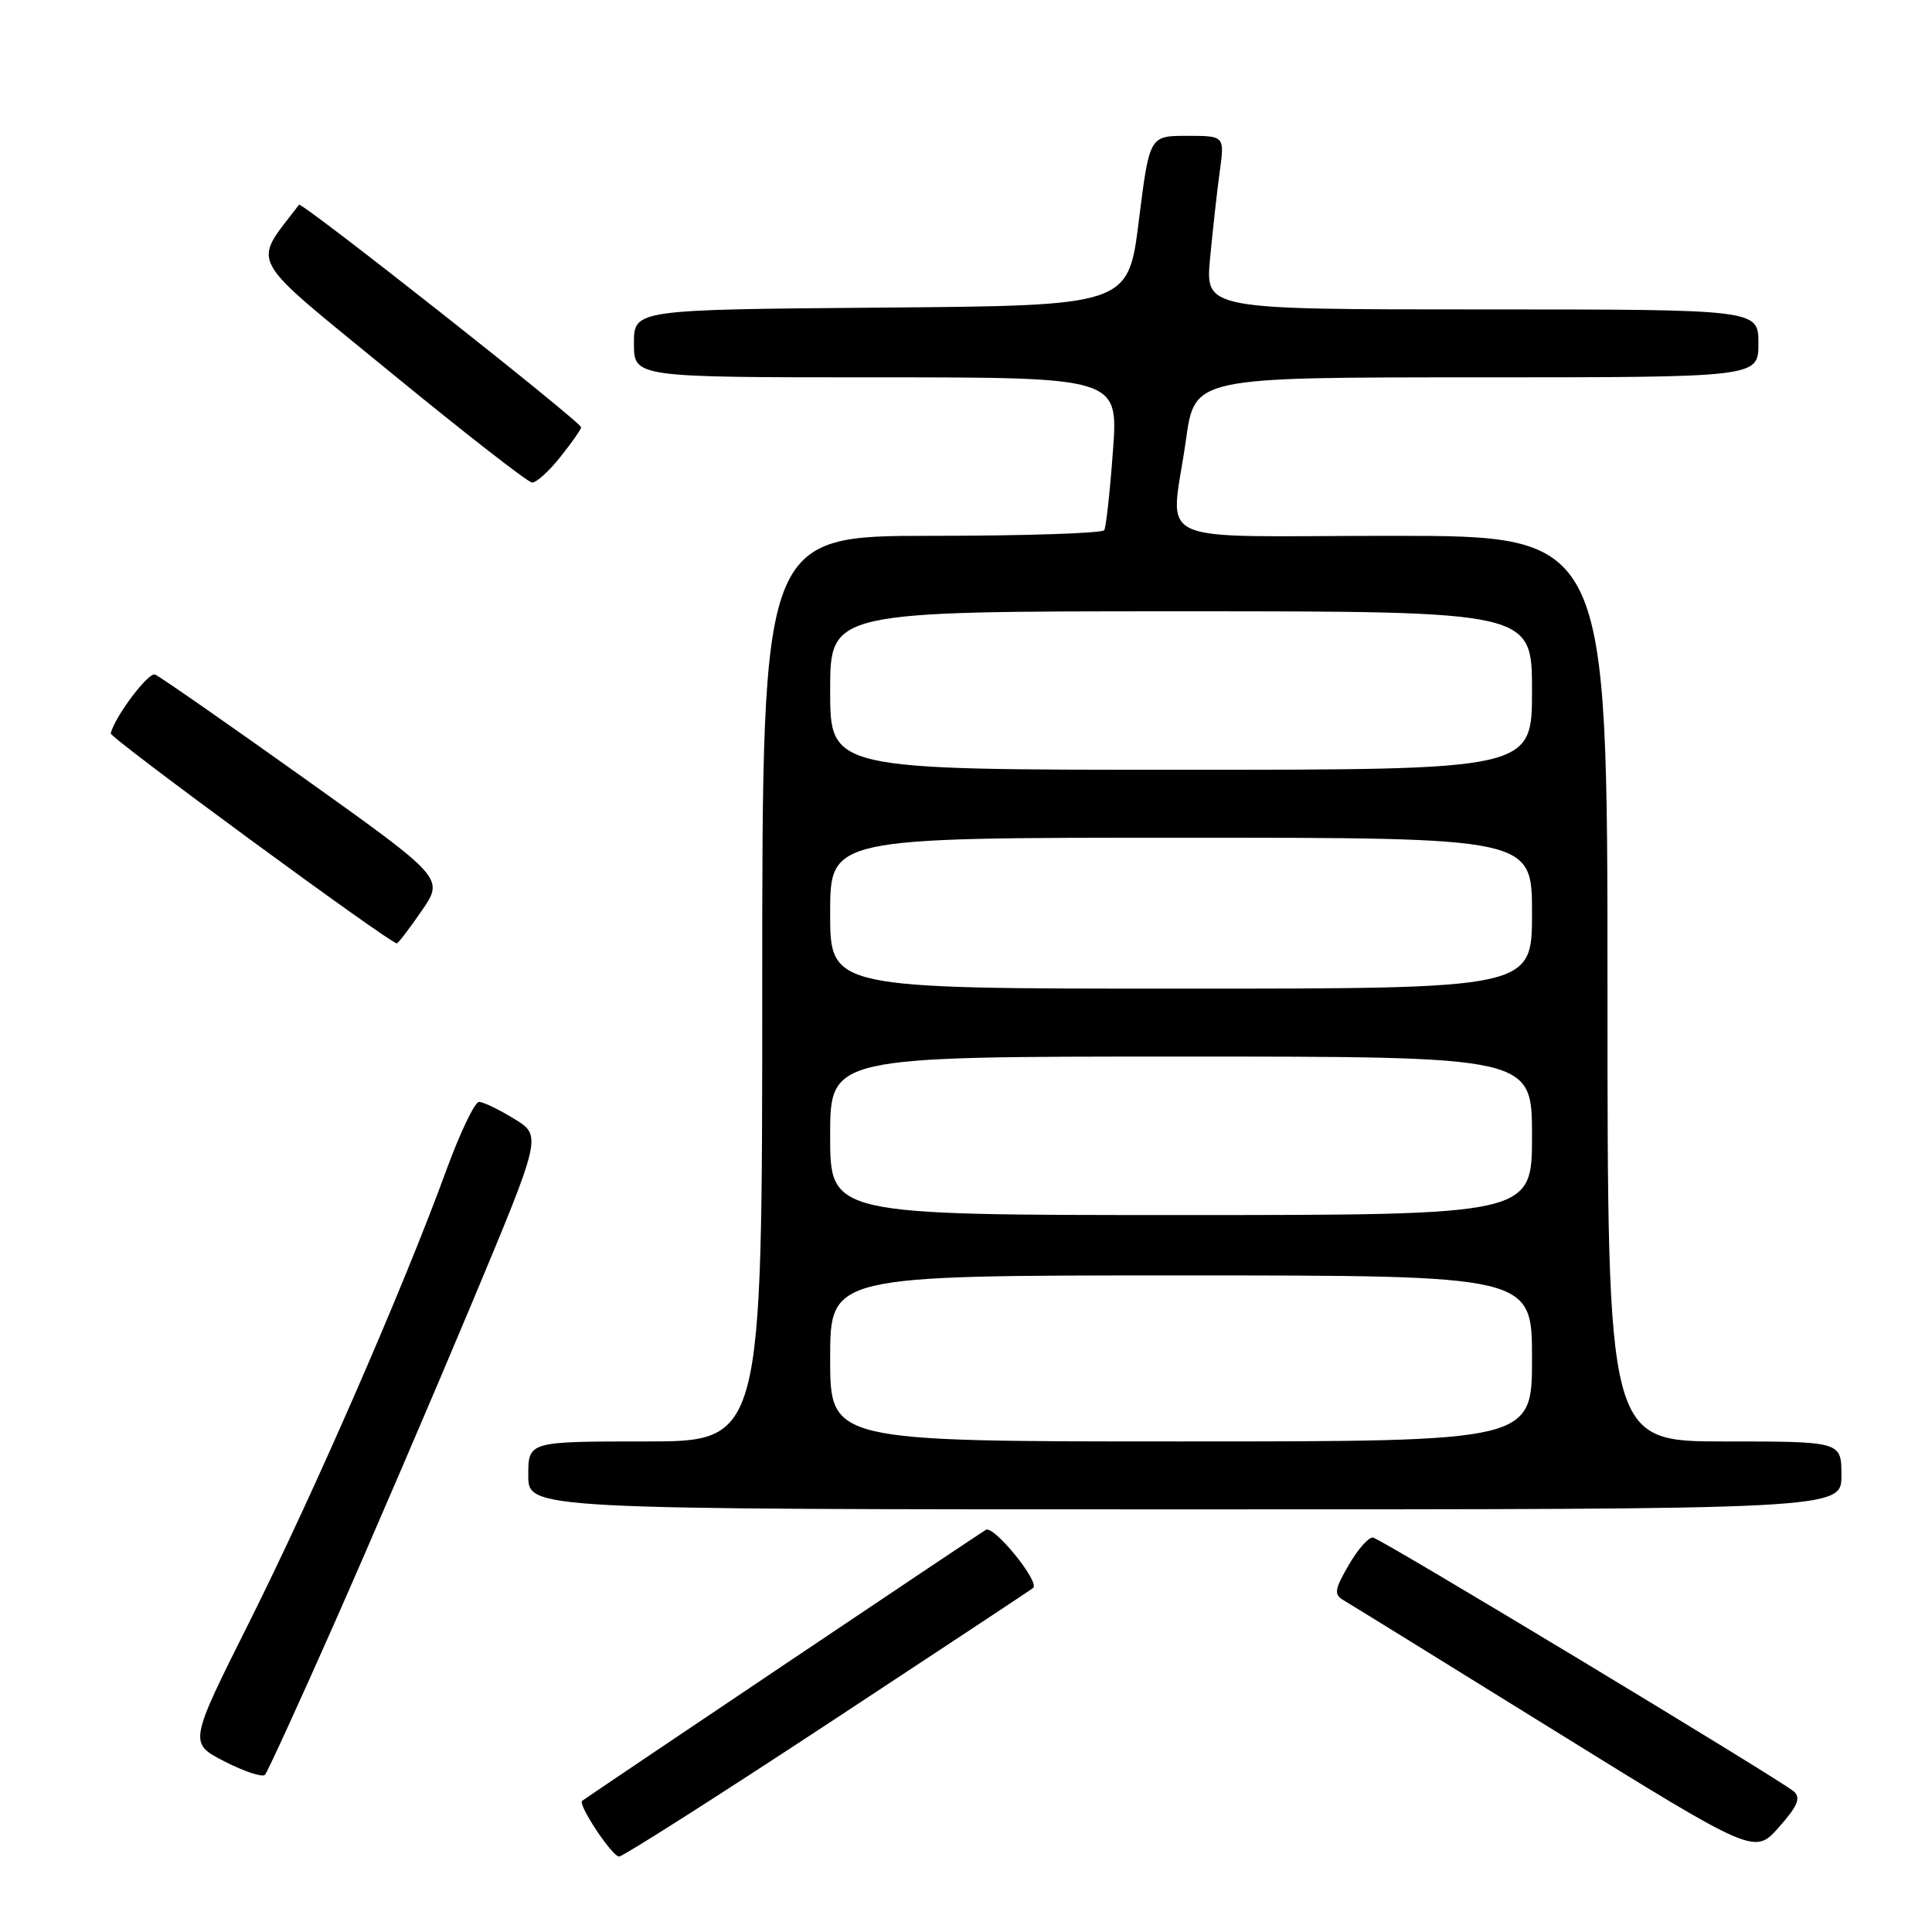 <?xml version="1.0" encoding="UTF-8" standalone="no"?>
<!DOCTYPE svg PUBLIC "-//W3C//DTD SVG 1.1//EN" "http://www.w3.org/Graphics/SVG/1.1/DTD/svg11.dtd" >
<svg xmlns="http://www.w3.org/2000/svg" xmlns:xlink="http://www.w3.org/1999/xlink" version="1.1" viewBox="0 0 256 256">
 <g >
 <path fill="currentColor"
d=" M 109.71 228.39 C 124.44 218.70 136.68 210.61 136.90 210.41 C 137.79 209.58 131.68 202.08 130.63 202.71 C 129.60 203.31 77.99 237.97 77.14 238.62 C 76.52 239.09 81.11 246.00 82.04 246.00 C 82.53 246.00 94.98 238.08 109.71 228.39 Z  M 237.71 237.39 C 236.17 235.99 183.27 204.06 181.95 203.74 C 181.41 203.61 179.96 205.22 178.74 207.33 C 176.83 210.61 176.73 211.27 178.01 212.03 C 178.83 212.51 191.43 220.29 206.00 229.33 C 232.50 245.75 232.50 245.75 235.71 242.12 C 238.18 239.34 238.64 238.24 237.71 237.39 Z  M 44.40 214.88 C 49.17 204.08 57.29 185.18 62.44 172.88 C 71.80 150.50 71.80 150.50 68.15 148.26 C 66.14 147.02 64.04 146.01 63.47 146.01 C 62.91 146.00 60.92 150.16 59.07 155.25 C 53.42 170.71 41.55 197.93 33.05 214.90 C 25.01 230.96 25.01 230.96 29.75 233.40 C 32.36 234.74 34.77 235.53 35.11 235.17 C 35.44 234.80 39.63 225.67 44.40 214.88 Z  M 244.00 195.50 C 244.00 191.00 244.00 191.00 228.50 191.00 C 213.00 191.00 213.00 191.00 213.00 131.00 C 213.00 71.00 213.00 71.00 184.50 71.00 C 151.63 71.00 155.14 72.64 157.15 58.25 C 158.30 50.00 158.30 50.00 195.65 50.00 C 233.00 50.00 233.00 50.00 233.00 45.50 C 233.00 41.00 233.00 41.00 196.36 41.00 C 159.71 41.00 159.71 41.00 160.34 34.25 C 160.69 30.54 161.26 25.36 161.62 22.75 C 162.27 18.00 162.27 18.00 157.29 18.00 C 152.31 18.00 152.31 18.00 150.90 29.25 C 149.50 40.50 149.50 40.50 116.75 40.76 C 84.00 41.03 84.00 41.03 84.00 45.51 C 84.00 50.00 84.00 50.00 116.09 50.00 C 148.19 50.00 148.19 50.00 147.47 59.75 C 147.08 65.11 146.56 69.84 146.32 70.25 C 146.08 70.66 135.78 71.00 123.44 71.00 C 101.00 71.00 101.00 71.00 101.00 131.00 C 101.00 191.00 101.00 191.00 85.50 191.00 C 70.00 191.00 70.00 191.00 70.00 195.50 C 70.00 200.00 70.00 200.00 157.00 200.00 C 244.00 200.00 244.00 200.00 244.00 195.50 Z  M 55.88 120.68 C 58.85 116.36 58.85 116.36 40.23 103.07 C 29.99 95.77 21.13 89.61 20.55 89.38 C 19.66 89.04 15.23 94.92 14.67 97.18 C 14.53 97.75 51.66 125.00 52.58 125.00 C 52.76 125.00 54.24 123.06 55.88 120.68 Z  M 74.25 60.55 C 75.76 58.66 77.00 56.89 77.00 56.62 C 77.00 55.91 39.96 26.69 39.62 27.13 C 33.40 35.34 32.37 33.45 51.73 49.32 C 61.50 57.33 69.95 63.91 70.50 63.94 C 71.05 63.97 72.74 62.45 74.25 60.55 Z  M 110.00 180.00 C 110.00 169.00 110.00 169.00 156.50 169.00 C 203.00 169.00 203.00 169.00 203.00 180.00 C 203.00 191.00 203.00 191.00 156.50 191.00 C 110.00 191.00 110.00 191.00 110.00 180.00 Z  M 110.00 150.50 C 110.00 140.00 110.00 140.00 156.50 140.00 C 203.00 140.00 203.00 140.00 203.00 150.50 C 203.00 161.00 203.00 161.00 156.50 161.00 C 110.00 161.00 110.00 161.00 110.00 150.50 Z  M 110.00 121.00 C 110.00 111.00 110.00 111.00 156.50 111.00 C 203.00 111.00 203.00 111.00 203.00 121.00 C 203.00 131.00 203.00 131.00 156.50 131.00 C 110.00 131.00 110.00 131.00 110.00 121.00 Z  M 110.00 91.50 C 110.00 81.00 110.00 81.00 156.50 81.00 C 203.00 81.00 203.00 81.00 203.00 91.50 C 203.00 102.00 203.00 102.00 156.50 102.00 C 110.00 102.00 110.00 102.00 110.00 91.50 Z "/>
</g>
</svg>